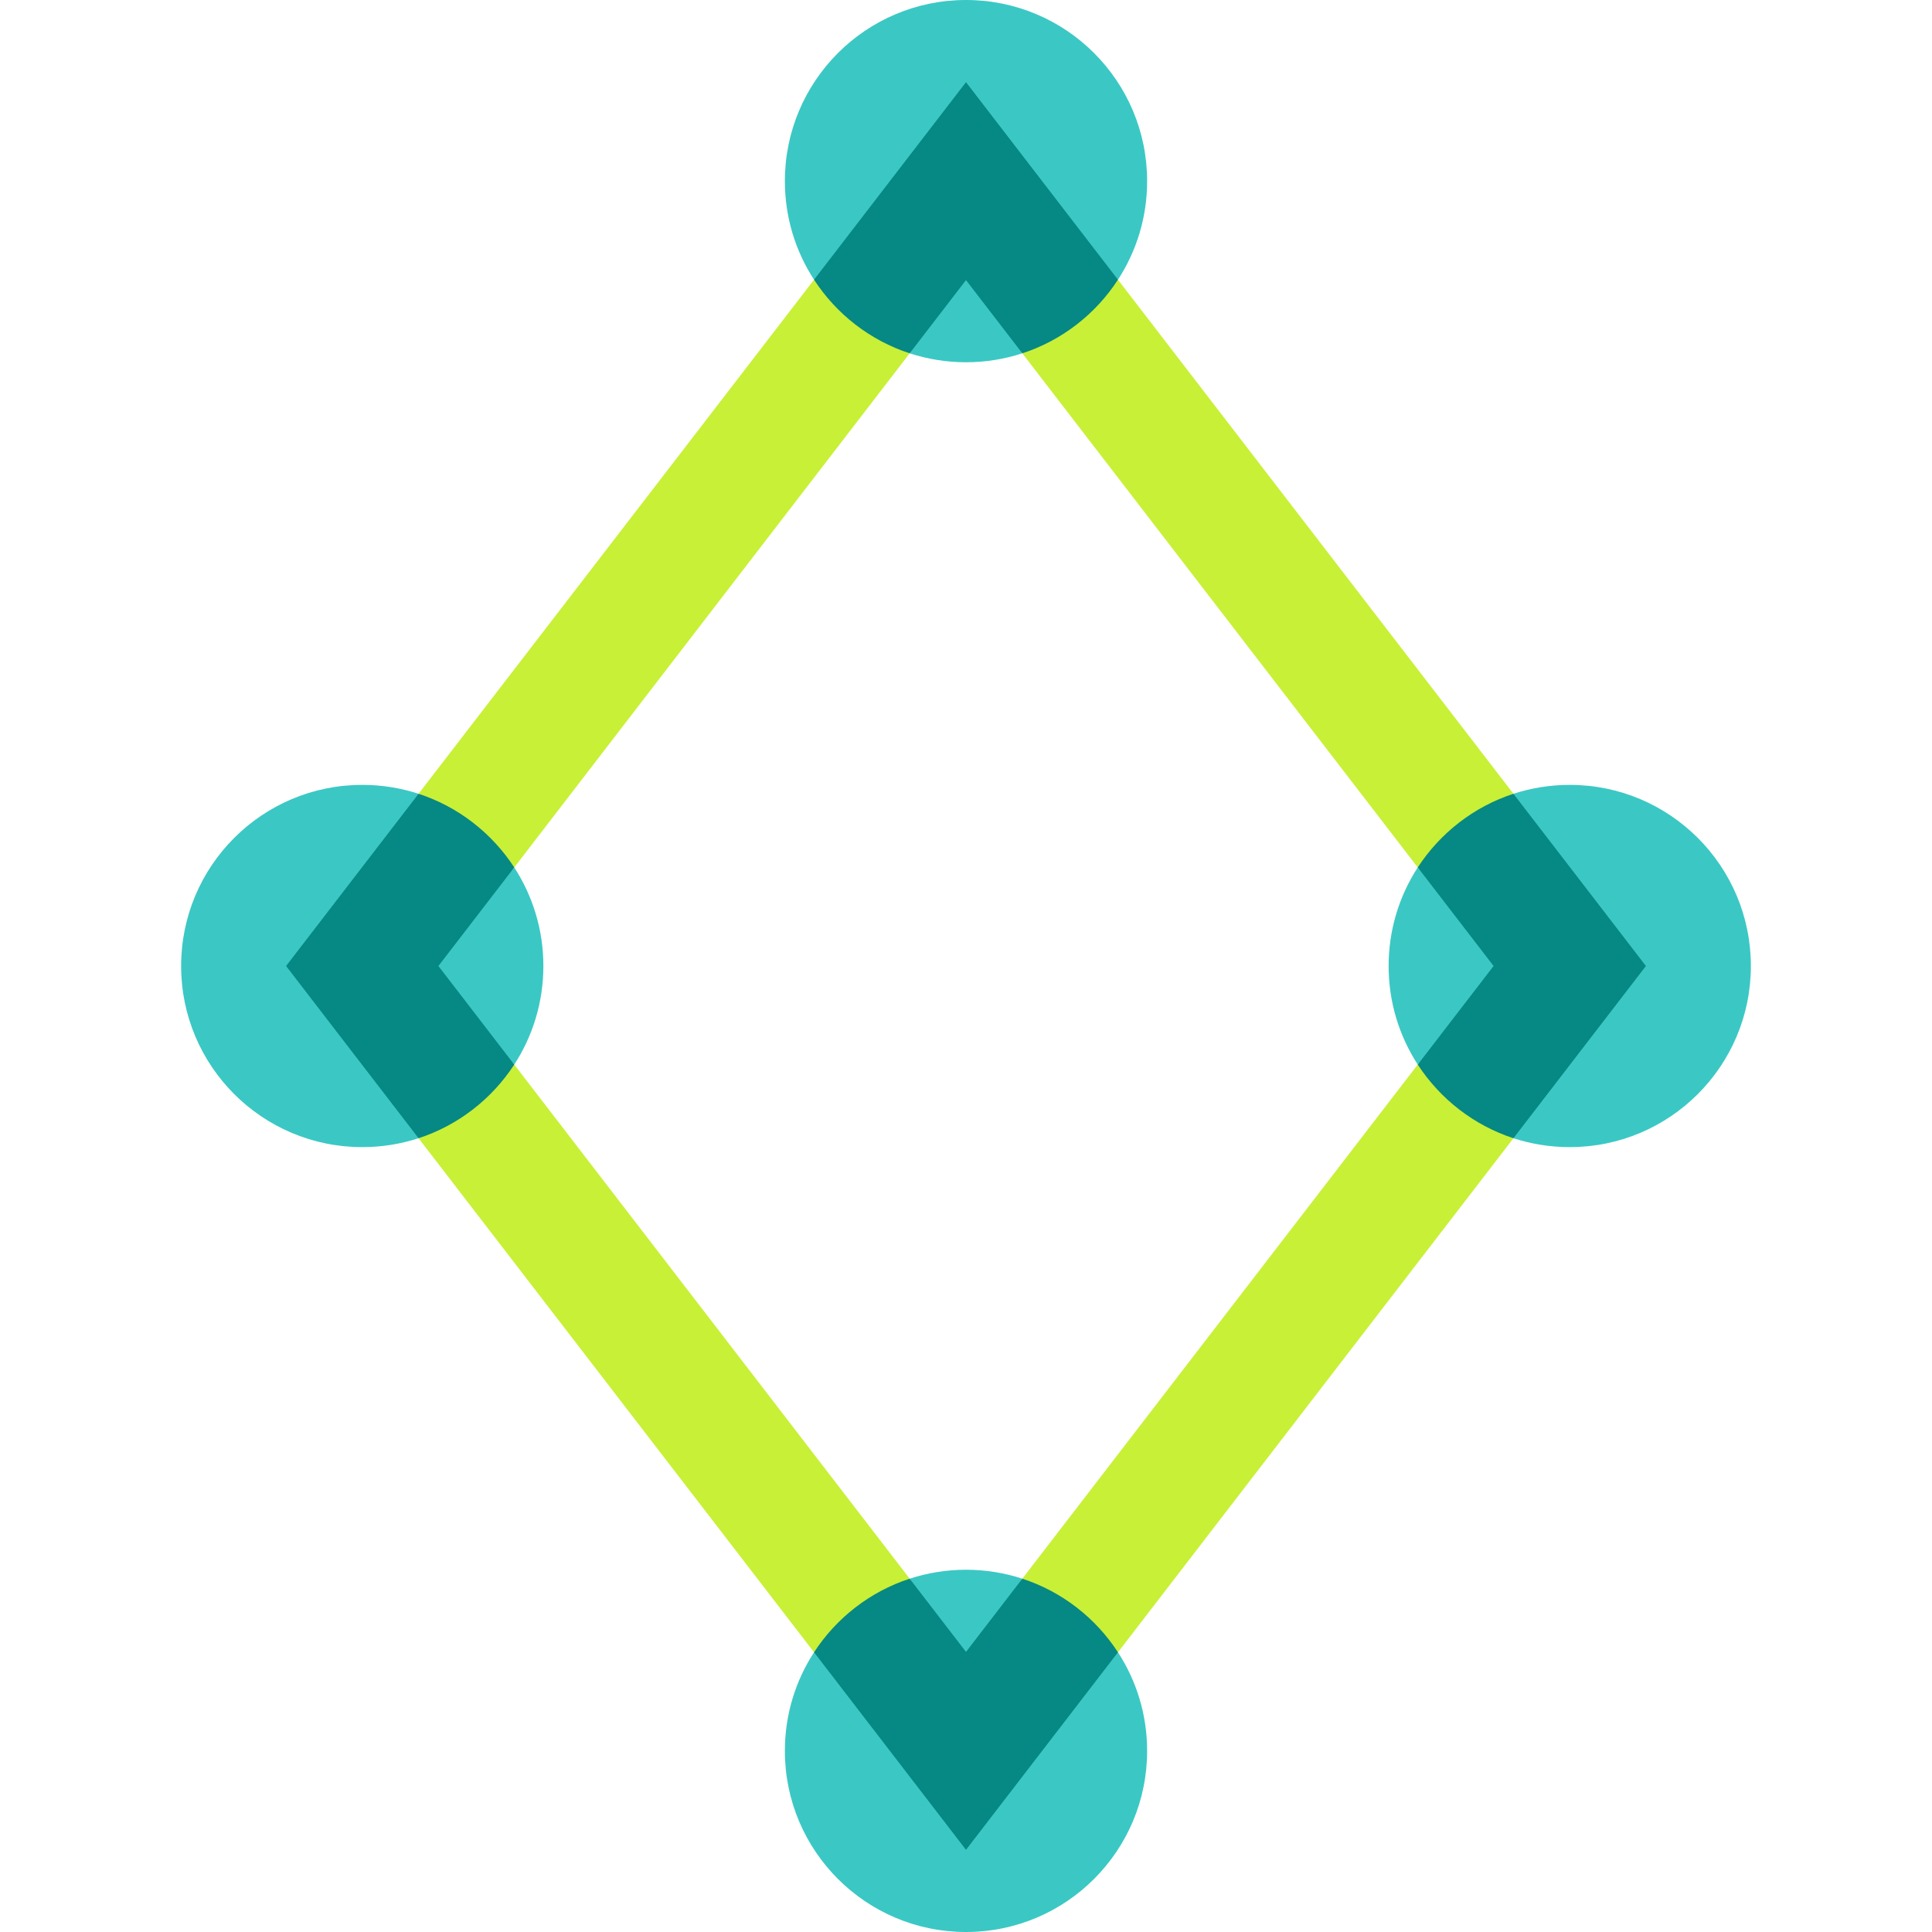 <svg width="40" height="40" viewBox="0 0 40 40" fill="none" xmlns="http://www.w3.org/2000/svg">
<path d="M20.016 5.039L21.166 7.315C20.798 7.435 20.407 7.5 20 7.5C19.593 7.5 19.202 7.435 18.834 7.315L20.016 5.039Z" fill="#3BC8C4"/>
<path d="M23.75 3.75C23.75 4.503 23.528 5.204 23.146 5.791L20.016 5.039L16.854 5.791C16.472 5.204 16.25 4.503 16.25 3.75C16.25 1.679 17.929 0 20 0C22.071 0 23.75 1.679 23.75 3.75Z" fill="#3BC8C4"/>
<path d="M8.666 16.434L8.631 20.029L8.666 23.566C8.298 23.685 7.907 23.75 7.5 23.75C5.429 23.75 3.75 22.071 3.75 20C3.75 17.929 5.429 16.25 7.5 16.25C7.907 16.25 8.298 16.315 8.666 16.434Z" fill="#3BC8C4"/>
<path d="M11.25 20C11.25 20.753 11.028 21.454 10.647 22.041L8.631 20.029L10.647 17.959C11.028 18.546 11.25 19.247 11.25 20Z" fill="#3BC8C4"/>
<path d="M20.016 34.771L18.834 32.685C19.202 32.565 19.593 32.5 20 32.5C20.407 32.5 20.798 32.565 21.166 32.685L20.016 34.771Z" fill="#3BC8C4"/>
<path d="M23.75 36.25C23.75 38.321 22.071 40 20 40C17.929 40 16.25 38.321 16.25 36.25C16.25 35.497 16.472 34.796 16.854 34.209L20.016 34.771L23.146 34.209C23.528 34.796 23.75 35.497 23.75 36.25Z" fill="#3BC8C4"/>
<path d="M29.353 17.959L31.453 19.993L29.353 22.041C28.972 21.454 28.75 20.753 28.75 20C28.75 19.247 28.972 18.546 29.353 17.959Z" fill="#3BC8C4"/>
<path d="M36.25 20C36.25 22.071 34.571 23.75 32.5 23.75C32.093 23.75 31.702 23.685 31.334 23.566L31.453 19.993L31.334 16.434C31.702 16.315 32.093 16.25 32.5 16.25C34.571 16.25 36.25 17.929 36.25 20Z" fill="#3BC8C4"/>
<path d="M10.647 22.041L8.631 20.029L8.666 23.566L16.854 34.209L20.016 34.771L18.834 32.685L10.647 22.041ZM31.334 16.434L23.146 5.791L20.016 5.039L21.166 7.315L29.353 17.959L31.453 19.993L31.334 16.434ZM29.353 22.041L21.166 32.685L20.016 34.771L23.146 34.209L31.334 23.566L31.453 19.993L29.353 22.041ZM16.854 5.791L8.666 16.434L8.631 20.029L10.647 17.959L18.834 7.315L20.016 5.039L16.854 5.791Z" fill="#C8F036"/>
<path d="M23.146 5.791C22.684 6.502 21.988 7.047 21.166 7.315L20 5.799L18.834 7.315C18.012 7.047 17.316 6.502 16.854 5.791L20 1.701L23.146 5.791Z" fill="#068884"/>
<path d="M34.077 20L31.334 23.566C30.512 23.297 29.816 22.752 29.353 22.041L30.923 20L29.353 17.959C29.816 17.248 30.512 16.703 31.334 16.434L34.077 20Z" fill="#068884"/>
<path d="M9.077 20L10.647 22.041C10.184 22.752 9.488 23.297 8.666 23.566L5.923 20L8.666 16.434C9.488 16.703 10.184 17.248 10.647 17.959L9.077 20Z" fill="#068884"/>
<path d="M23.146 34.209L20 38.299L16.854 34.209C17.316 33.498 18.012 32.953 18.834 32.685L20 34.201L21.166 32.685C21.988 32.953 22.684 33.498 23.146 34.209Z" fill="#068884"/>
</svg>
